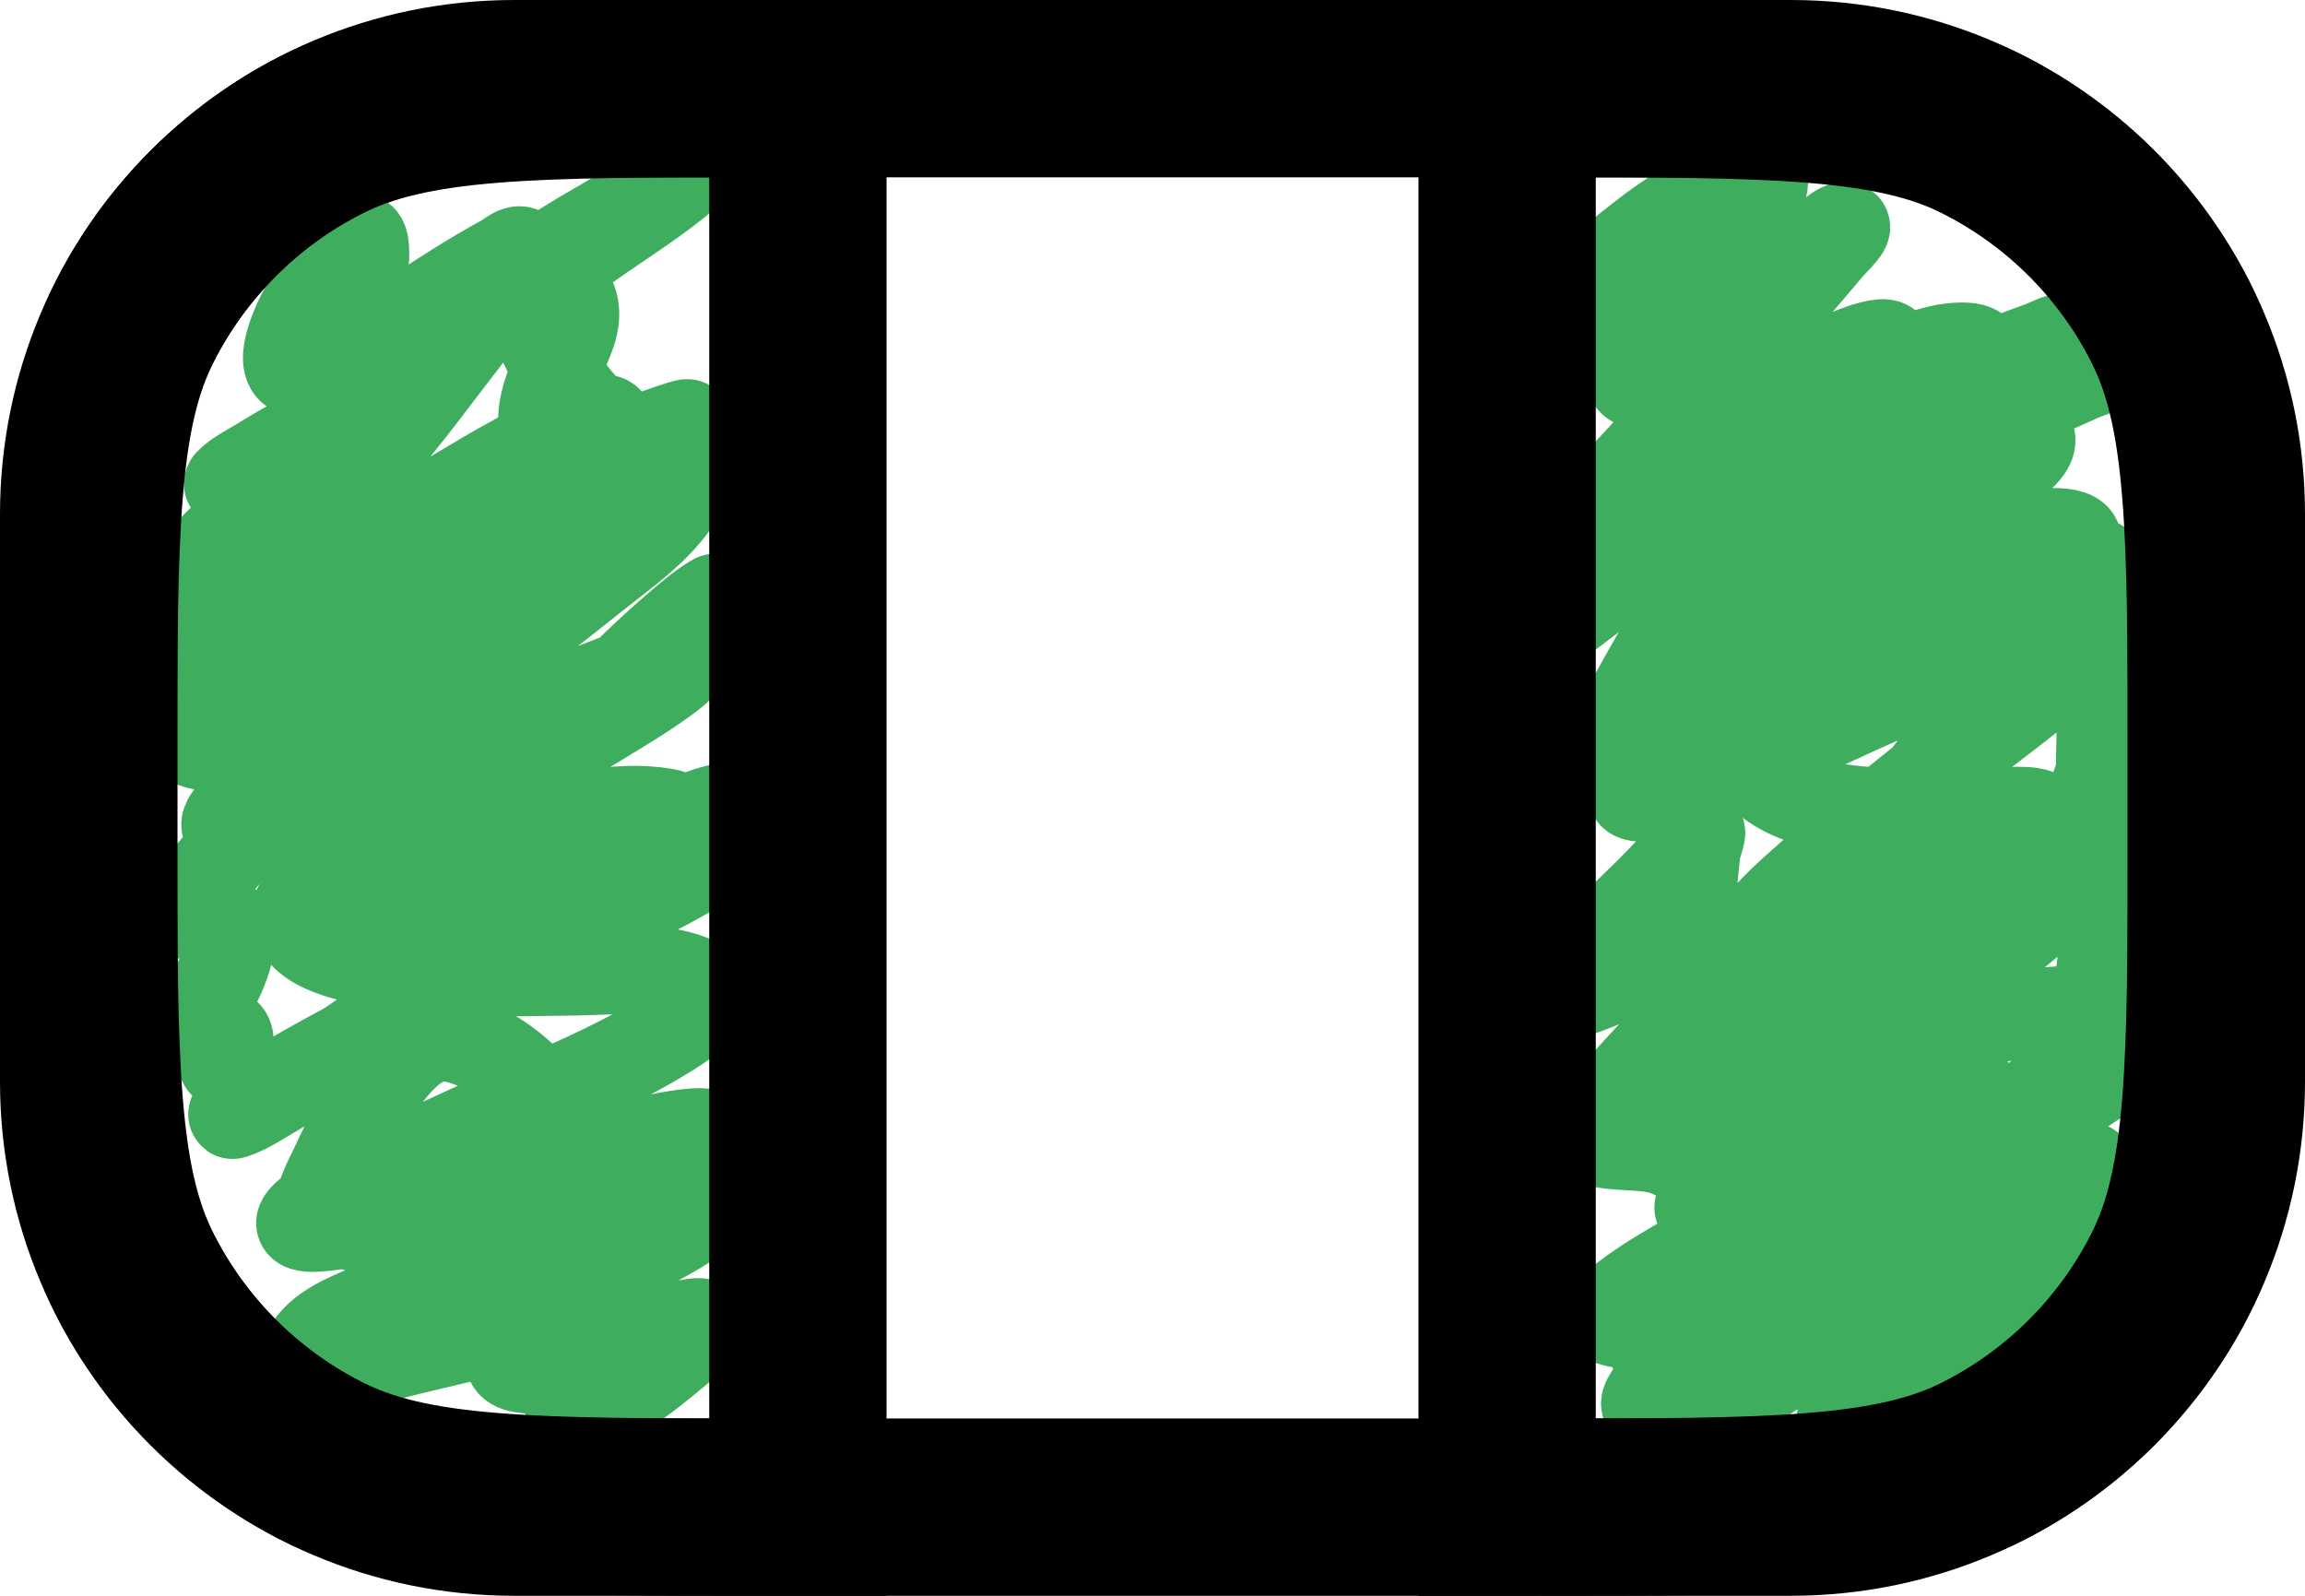 <svg width="26" height="18" viewBox="0 0 26 18" fill="none" xmlns="http://www.w3.org/2000/svg">
<path d="M17.899 3.773C17.732 3.274 18.186 2.928 18.547 2.649C18.82 2.438 19.12 2.247 19.437 2.11C19.535 2.067 19.741 1.97 19.863 2.009C20.008 2.056 19.605 2.564 19.574 2.606C19.228 3.073 18.842 3.518 18.521 4.003C18.504 4.029 18.337 4.252 18.419 4.312C18.525 4.389 18.796 4.192 18.852 4.155C19.436 3.773 19.93 3.257 20.463 2.81C20.518 2.765 20.702 2.573 20.795 2.554C20.892 2.536 20.691 2.723 20.628 2.798C20.002 3.545 19.337 4.265 18.678 4.982C18.405 5.279 18.126 5.57 17.857 5.871C17.761 5.979 17.581 6.143 17.53 6.292C17.509 6.354 17.666 6.277 17.72 6.24C17.97 6.069 18.201 5.868 18.435 5.677C19.144 5.094 19.855 4.482 20.676 4.059C20.689 4.053 21.454 3.698 21.281 3.989C21.193 4.136 21.032 4.254 20.905 4.361C20.54 4.667 20.168 4.966 19.799 5.267C18.93 5.976 18.054 6.682 17.143 7.337C17.109 7.361 17.075 7.385 17.04 7.408C16.979 7.448 16.996 7.431 17.038 7.396C17.203 7.256 17.377 7.124 17.548 6.992C18.565 6.211 19.631 5.51 20.766 4.91C21.5 4.523 22.254 4.176 23.035 3.895C23.11 3.868 23.298 3.765 23.265 3.837C23.227 3.924 23.035 4.04 22.971 4.085C22.335 4.538 21.603 4.874 20.92 5.252C20.543 5.46 20.167 5.672 19.802 5.902C19.717 5.956 19.49 6.103 19.397 6.176C19.369 6.198 19.304 6.272 19.339 6.267C19.564 6.236 19.846 6.052 20.034 5.955C20.503 5.714 20.965 5.457 21.435 5.217C21.902 4.978 22.376 4.751 22.853 4.531C23.4 4.279 23.012 4.46 23.46 4.257C23.538 4.222 23.632 4.205 23.687 4.14C23.738 4.081 23.531 4.13 23.454 4.141C23.254 4.171 23.056 4.203 22.854 4.224C22.233 4.287 21.632 4.385 21.024 4.528C20.849 4.569 20.36 4.698 20.78 4.455C21.168 4.231 21.708 3.893 22.175 3.913C22.626 3.932 22.011 4.565 21.925 4.65C21.691 4.881 21.435 5.09 21.19 5.309C20.924 5.547 20.571 5.805 20.401 6.129C20.137 6.631 21.342 6.328 21.477 6.301C21.625 6.271 23.438 5.798 23.433 6.112C23.43 6.291 23.078 6.472 22.973 6.534C22.598 6.754 22.192 6.924 21.788 7.084C20.854 7.453 19.852 7.694 18.942 8.119C17.683 8.708 21.612 7.344 22.932 6.91C22.983 6.893 24.035 6.62 23.826 6.456C23.431 6.148 22.796 6.004 22.318 5.935C21.532 5.823 20.733 5.869 19.942 5.856C19.88 5.855 19.818 5.855 19.757 5.849C19.688 5.841 19.623 5.837 19.703 5.772C19.897 5.617 20.189 5.526 20.415 5.439C21.091 5.178 21.802 4.961 22.525 4.882C22.585 4.875 22.876 4.819 22.908 4.939C22.956 5.125 22.449 5.395 22.355 5.46C21.642 5.951 20.888 6.415 20.279 7.037C19.916 7.407 19.366 8.063 19.741 8.601C20.13 9.158 21.008 9.158 21.608 9.167C21.954 9.173 22.299 9.155 22.644 9.152C22.707 9.151 23.196 9.114 22.976 9.319C22.768 9.514 22.466 9.642 22.215 9.763C21.854 9.935 21.484 10.089 21.112 10.236C20.799 10.361 20.483 10.484 20.162 10.584C20.106 10.601 19.637 10.775 19.792 10.527C19.957 10.262 20.24 10.036 20.466 9.831C20.887 9.449 21.324 9.086 21.77 8.733C22.158 8.426 22.559 8.133 22.946 7.824C23.111 7.692 23.464 7.473 23.509 7.233C23.574 6.891 22.899 6.901 22.735 6.913C21.732 6.99 20.751 7.419 19.887 7.912C19.523 8.12 19.169 8.352 18.825 8.591C18.716 8.667 18.478 8.798 18.413 8.936C18.383 9 18.551 9.003 18.62 8.989C19.075 8.895 19.51 8.67 19.929 8.479C20.389 8.269 20.846 8.052 21.31 7.848C21.578 7.73 21.952 7.509 22.262 7.515C22.506 7.519 22.338 7.824 22.288 7.918C22.025 8.411 21.646 8.856 21.307 9.295C20.774 9.985 20.216 10.659 19.744 11.394C19.697 11.467 19.521 11.685 19.557 11.797C19.61 11.966 20.151 11.613 20.177 11.598C21.05 11.08 21.826 10.42 22.734 9.958C23.005 9.82 23.309 9.668 23.61 9.6C23.76 9.565 23.76 9.632 23.672 9.731C23.477 9.951 23.224 10.132 22.997 10.319C22.582 10.661 22.166 11.002 21.755 11.35C20.91 12.062 20.103 12.818 19.26 13.532C19.256 13.536 19.049 13.722 19.239 13.55C19.484 13.328 19.72 13.095 19.954 12.862C20.381 12.439 20.806 12.015 21.244 11.604C21.792 11.09 22.369 10.602 22.883 10.053C23.12 9.8 23.335 9.535 23.488 9.222C23.614 8.964 23.694 8.684 23.799 8.418C23.902 8.154 24.028 7.901 24.134 7.638C24.164 7.563 24.311 7.27 24.179 7.196C23.984 7.087 23.809 7.412 23.777 7.547C23.687 7.935 23.697 8.375 23.689 8.771C23.675 9.432 23.755 10.098 23.713 10.757C23.652 11.715 23.067 12.415 22.327 12.976C21.722 13.435 21.047 13.846 20.341 14.132C20.256 14.167 20.012 14.281 20.076 14.214C20.167 14.121 20.373 14.04 20.477 13.983C21.24 13.562 22.02 13.174 22.772 12.734C23.172 12.5 23.572 12.257 23.948 11.985C23.986 11.957 24.543 11.603 24.338 11.473C24.18 11.372 23.871 11.39 23.701 11.388C23.329 11.382 22.957 11.413 22.589 11.473C21.735 11.612 20.872 11.869 20.095 12.253C20.037 12.281 19.661 12.439 19.658 12.559C19.654 12.706 19.952 12.611 20.098 12.591C20.453 12.542 20.802 12.451 21.155 12.388C21.498 12.327 21.952 12.216 22.294 12.355C22.796 12.559 22.043 12.962 21.873 13.039C20.952 13.455 19.971 13.707 19.065 14.168C19.023 14.19 17.904 14.809 18.179 14.906C18.332 14.959 18.537 14.936 18.695 14.948C18.937 14.967 19.174 15.006 19.406 15.079C19.588 15.137 19.674 15.217 19.619 14.979C19.51 14.5 19.373 14.03 19.286 13.546C19.054 12.258 18.981 10.91 19.132 9.609C19.14 9.54 19.233 9.305 19.157 9.417C18.831 9.89 18.348 10.277 17.956 10.695C17.849 10.81 17.624 10.999 17.576 11.165C17.548 11.262 17.782 11.2 17.877 11.168C18.018 11.121 19.382 10.518 19.409 10.818C19.425 10.994 19.191 11.247 19.1 11.362C18.898 11.617 18.668 11.847 18.45 12.088C18.393 12.151 17.758 12.835 18.066 12.895C18.343 12.95 18.621 12.895 18.885 13.029C19.153 13.166 19.327 13.425 19.278 13.727C19.242 13.95 19.044 14.256 19.115 14.479C19.248 14.897 19.955 14.591 20.177 14.51C20.495 14.393 20.802 14.253 21.115 14.124C21.232 14.076 21.575 13.924 21.474 14.001C21.342 14.103 21.115 14.175 20.97 14.242C20.542 14.44 20.108 14.626 19.668 14.797C19.425 14.892 19.179 14.973 18.934 15.061C18.894 15.075 18.665 15.134 18.642 15.197C18.612 15.277 18.817 15.196 18.898 15.168C19.132 15.086 19.353 14.957 19.569 14.839C19.843 14.689 20.114 14.535 20.375 14.364C20.46 14.307 20.712 14.145 20.614 14.173C20.443 14.223 20.253 14.364 20.11 14.458C19.728 14.709 19.361 14.989 19.016 15.289C18.998 15.306 18.39 15.871 18.605 15.865C18.763 15.861 18.93 15.753 19.058 15.676C19.355 15.498 19.641 15.294 19.918 15.085C20.712 14.487 21.426 13.796 22.154 13.121C22.362 12.927 22.57 12.732 22.793 12.556C22.795 12.554 22.97 12.391 22.949 12.495C22.726 13.607 22.283 14.723 21.761 15.725C21.753 15.74 21.502 16.274 21.45 16.124C21.324 15.757 21.589 15.343 21.773 15.052C22.116 14.51 22.521 13.964 23.025 13.559C23.081 13.515 23.212 13.415 23.226 13.485C23.261 13.664 22.927 14.072 22.854 14.194C22.415 14.93 21.97 15.695 21.38 16.323C21.208 16.507 20.691 17 20.713 16.444C20.735 15.881 20.937 15.332 21.176 14.829C21.198 14.783 21.599 14.099 21.322 14.144C21.167 14.169 21.008 14.297 20.888 14.385C20.659 14.552 20.445 14.74 20.235 14.93C20.034 15.112 19.837 15.299 19.644 15.489C19.559 15.572 19.313 15.78 19.432 15.777C19.576 15.773 19.756 15.637 19.866 15.567C20.154 15.382 20.425 15.172 20.713 14.988C20.899 14.868 21.167 14.676 21.407 14.683C21.651 14.691 21.602 15.027 21.587 15.177C21.569 15.357 21.43 15.754 21.551 15.926C21.643 16.059 22.143 15.138 22.164 15.102C22.502 14.534 22.915 14.011 23.238 13.434C23.257 13.4 23.305 13.169 23.337 13.15C23.522 13.039 23.704 13.248 23.754 13.402C23.887 13.813 23.797 14.33 23.64 14.723C23.549 14.95 23.467 14.785 23.442 14.625C23.39 14.284 23.383 13.764 23.581 13.463C23.634 13.383 23.604 13.776 23.605 13.818C23.611 14.016 23.704 14.198 23.765 14.382" stroke="#3EAE5E" stroke-linecap="round" stroke-linejoin="round"/>
<path d="M4.116 2.896C4.114 2.848 4.131 2.615 4.014 2.698C3.754 2.882 3.531 3.274 3.391 3.554C3.34 3.656 3.099 4.167 3.359 4.198C3.453 4.209 3.638 4.141 3.709 4.11C4.021 3.975 4.304 3.777 4.588 3.593C4.948 3.359 5.308 3.122 5.686 2.917C5.751 2.882 5.826 2.8 5.891 2.835C5.905 2.842 5.9 2.867 5.895 2.881C5.873 2.945 5.754 3.127 5.729 3.164C5.427 3.61 5.087 4.031 4.763 4.46C4.467 4.852 4.08 5.26 3.907 5.729C3.829 5.938 3.905 6.064 4.138 6.011C4.703 5.882 5.231 5.487 5.734 5.217C5.806 5.179 6.787 4.599 6.864 4.748C6.909 4.835 6.803 4.938 6.745 5.017C6.522 5.32 6.235 5.58 5.962 5.836C5.406 6.356 4.833 6.858 4.302 7.403C4.163 7.547 3.956 7.768 3.828 7.929C3.78 7.989 3.553 8.236 3.614 8.351C3.736 8.579 4.573 8.035 4.664 7.98C5.372 7.547 6.04 7.035 6.688 6.517C7.017 6.253 7.443 5.965 7.663 5.593C7.844 5.287 7.488 5.179 7.268 5.076C6.708 4.815 6.389 4.435 6.13 3.881C5.988 3.579 5.925 3.301 6.02 2.979C6.051 2.871 6.035 2.834 5.924 2.898C5.889 2.919 5.625 3.133 5.729 3.1C6.057 2.995 6.374 2.758 6.672 2.59C6.995 2.409 7.931 1.821 7.644 2.054C7.286 2.344 6.882 2.583 6.512 2.859C6.299 3.018 6.302 3.02 6.11 3.168C6.076 3.194 5.913 3.288 5.884 3.342C5.835 3.432 6.083 3.291 6.185 3.281C6.31 3.268 6.429 3.282 6.469 3.421C6.532 3.643 6.397 3.874 6.315 4.071C6.221 4.296 6.042 4.667 6.155 4.915C6.253 5.13 6.572 5.101 6.757 5.073C7.083 5.023 7.383 4.886 7.696 4.789C8 4.696 7.179 5.16 6.918 5.342C6.377 5.717 5.842 6.101 5.309 6.487C5.167 6.59 4.995 6.748 4.825 6.809C4.621 6.882 5.18 6.559 5.37 6.454C5.753 6.243 6.156 6.067 6.566 5.915C6.716 5.86 7.173 5.757 7.014 5.743C6.518 5.698 5.961 5.764 5.476 5.853C4.478 6.036 3.43 6.359 2.54 6.851C2.238 7.018 2.55 6.965 2.704 6.929C3.305 6.787 3.886 6.556 4.48 6.384C4.979 6.239 5.543 6.04 6.07 6.045C6.46 6.049 5.689 6.466 5.674 6.474C5.192 6.73 4.686 6.94 4.189 7.162C4.005 7.244 3.684 7.387 3.496 7.474C3.319 7.556 3.078 7.643 2.932 7.785C2.757 7.955 3.417 7.868 3.425 7.867C3.958 7.787 4.476 7.606 4.989 7.446C5.319 7.343 5.648 7.234 5.977 7.128C6.225 7.049 5.519 7.375 5.291 7.5C4.7 7.822 4.114 8.156 3.542 8.512C3.311 8.656 3.133 8.77 2.917 8.932C2.882 8.957 2.509 9.201 2.548 9.319C2.641 9.598 5.422 8.291 5.654 8.19C6.208 7.95 6.765 7.712 7.339 7.519C7.344 7.518 7.788 7.361 7.702 7.485C7.654 7.554 7.56 7.622 7.5 7.666C7.221 7.87 6.92 8.042 6.627 8.223C5.896 8.673 5.178 9.142 4.47 9.629C4.428 9.658 3.467 10.262 3.503 10.335C3.547 10.427 4.735 9.569 4.764 9.547C5.433 9.064 6.101 8.577 6.755 8.074C7.169 7.757 7.698 7.426 8.005 6.991C8.033 6.951 8.113 6.812 8.079 6.751C8.07 6.735 8.045 6.757 8.041 6.759C7.924 6.829 7.814 6.921 7.711 7.008C6.929 7.667 6.228 8.458 5.603 9.266C5.259 9.711 4.91 10.153 4.582 10.609C4.528 10.684 4.153 11.151 4.508 11.04C4.958 10.9 5.372 10.579 5.764 10.331C6.467 9.888 7.183 9.419 7.977 9.155C8.099 9.114 8.76 8.934 8.464 9.292C8.087 9.748 7.435 10.023 6.926 10.29C5.514 11.03 4.015 11.66 2.672 12.527C2.655 12.539 2.607 12.579 2.627 12.572C2.777 12.525 2.93 12.422 3.062 12.345C3.698 11.973 4.295 11.54 4.898 11.118C5.414 10.756 5.931 10.394 6.46 10.053C6.798 9.835 7.158 9.653 7.494 9.434C7.642 9.338 7.761 9.211 7.5 9.166C6.955 9.073 6.331 9.239 5.802 9.347C5.235 9.462 4.675 9.608 4.131 9.807C3.948 9.874 3.295 10.048 3.333 10.355C3.379 10.725 4.054 10.825 4.316 10.868C5.043 10.986 5.784 10.966 6.517 10.954C6.923 10.947 7.415 10.89 7.805 11.047C8.221 11.215 7.722 11.541 7.549 11.649C6.892 12.06 6.157 12.341 5.455 12.663C4.83 12.949 4.197 13.242 3.606 13.595C3.409 13.713 3.241 13.871 3.599 13.843C4.169 13.799 4.737 13.571 5.28 13.406C5.435 13.358 7.976 12.591 8.014 12.815C8.025 12.883 7.455 13.059 7.442 13.064C6.815 13.304 6.194 13.559 5.585 13.841C5.436 13.909 5.152 14.045 4.997 14.123C4.933 14.155 4.68 14.248 4.641 14.338C4.618 14.39 5.295 14.219 5.319 14.211C5.751 14.066 6.168 13.882 6.59 13.711C6.988 13.55 7.41 13.369 7.846 13.352C7.951 13.348 8.215 13.371 8.07 13.538C7.825 13.823 7.394 13.998 7.082 14.191C6.706 14.423 6.334 14.667 6.011 14.97C5.9 15.075 5.552 15.382 5.89 15.436C6.223 15.49 6.564 15.35 6.871 15.244C7.184 15.137 7.134 15.151 7.43 15.045C7.563 14.998 7.736 14.915 7.884 14.917C8.04 14.918 7.576 15.295 7.563 15.305C7.308 15.514 7.023 15.749 6.706 15.857C6.143 16.05 6.325 14.956 6.353 14.691C6.412 14.118 6.571 13.48 6.395 12.914C6.227 12.371 5.707 11.858 5.148 11.716C4.848 11.641 4.625 11.822 4.441 12.041C4.157 12.379 3.943 12.786 3.76 13.185C3.716 13.282 3.551 13.563 3.63 13.682C3.669 13.742 3.807 13.78 3.869 13.801C4.228 13.925 4.63 13.854 4.983 13.99C5.528 14.2 4.382 14.66 4.243 14.722C4.007 14.827 3.693 14.935 3.524 15.144C3.394 15.305 3.606 15.355 3.732 15.366C4.046 15.392 4.36 15.298 4.662 15.225C4.988 15.146 5.314 15.07 5.641 14.996" stroke="#3EAE5E" stroke-linecap="round" stroke-linejoin="round"/>
<path d="M3.379 5.463C3.526 5.288 3.716 5.109 3.821 4.902C3.953 4.639 3.516 4.882 3.489 4.895C3.292 4.989 3.102 5.105 2.915 5.219C2.809 5.284 2.667 5.353 2.579 5.446C2.551 5.476 2.654 5.498 2.695 5.493C2.839 5.476 2.976 5.429 3.11 5.375C3.255 5.318 3.397 5.252 3.541 5.19C3.573 5.177 3.782 5.07 3.623 5.186C3.285 5.432 2.948 5.677 2.637 5.957C2.584 6.006 2.019 6.501 2.22 6.596C2.49 6.722 2.94 6.488 3.203 6.428C3.251 6.417 3.432 6.367 3.345 6.491C3.151 6.768 2.86 6.994 2.633 7.242C2.493 7.395 1.827 8.015 2.043 8.282C2.253 8.543 2.739 8.339 2.992 8.533C3.341 8.802 2.637 9.538 2.48 9.725C2.345 9.887 2.194 10.039 2.067 10.208C1.974 10.331 2.059 10.318 2.17 10.318C2.413 10.318 2.647 10.328 2.6 10.639C2.548 10.985 2.34 11.259 2.211 11.574C2.138 11.751 2.398 11.654 2.482 11.647C2.676 11.631 2.548 11.901 2.514 11.996" stroke="#3EAE5E" stroke-linecap="round" stroke-linejoin="round"/>
<path d="M18.721 8.323C19.022 7.747 19.387 7.217 19.717 6.657C19.753 6.596 20.174 5.992 20.012 5.856C19.65 5.553 18.779 7.229 18.689 7.385C18.476 7.756 18.258 8.137 18.109 8.54C18.074 8.634 18.014 8.838 18.176 8.678C18.714 8.149 19.017 7.357 19.379 6.706" stroke="#3EAE5E" stroke-linecap="round" stroke-linejoin="round"/>
<path d="M1 5.8C1 3.149 3.149 1 5.8 1H9V17H5.8C3.149 17 1 14.851 1 12.2V5.8Z" stroke="black" stroke-width="2"/>
<path d="M25 5.8C25 3.149 22.851 1 20.2 1H17V17H20.2C22.851 17 25 14.851 25 12.2V5.8Z" stroke="black" stroke-width="2"/>
<path d="M1 8.68C1 5.992 1 4.648 1.523 3.621C1.983 2.718 2.718 1.983 3.621 1.523C4.648 1 5.992 1 8.68 1H17.32C20.008 1 21.352 1 22.379 1.523C23.282 1.983 24.017 2.718 24.477 3.621C25 4.648 25 5.992 25 8.68V9.32C25 12.008 25 13.352 24.477 14.379C24.017 15.282 23.282 16.017 22.379 16.477C21.352 17 20.008 17 17.32 17H8.68C5.992 17 4.648 17 3.621 16.477C2.718 16.017 1.983 15.282 1.523 14.379C1 13.352 1 12.008 1 9.32V8.68Z" stroke="black" stroke-width="2"/>
</svg>
